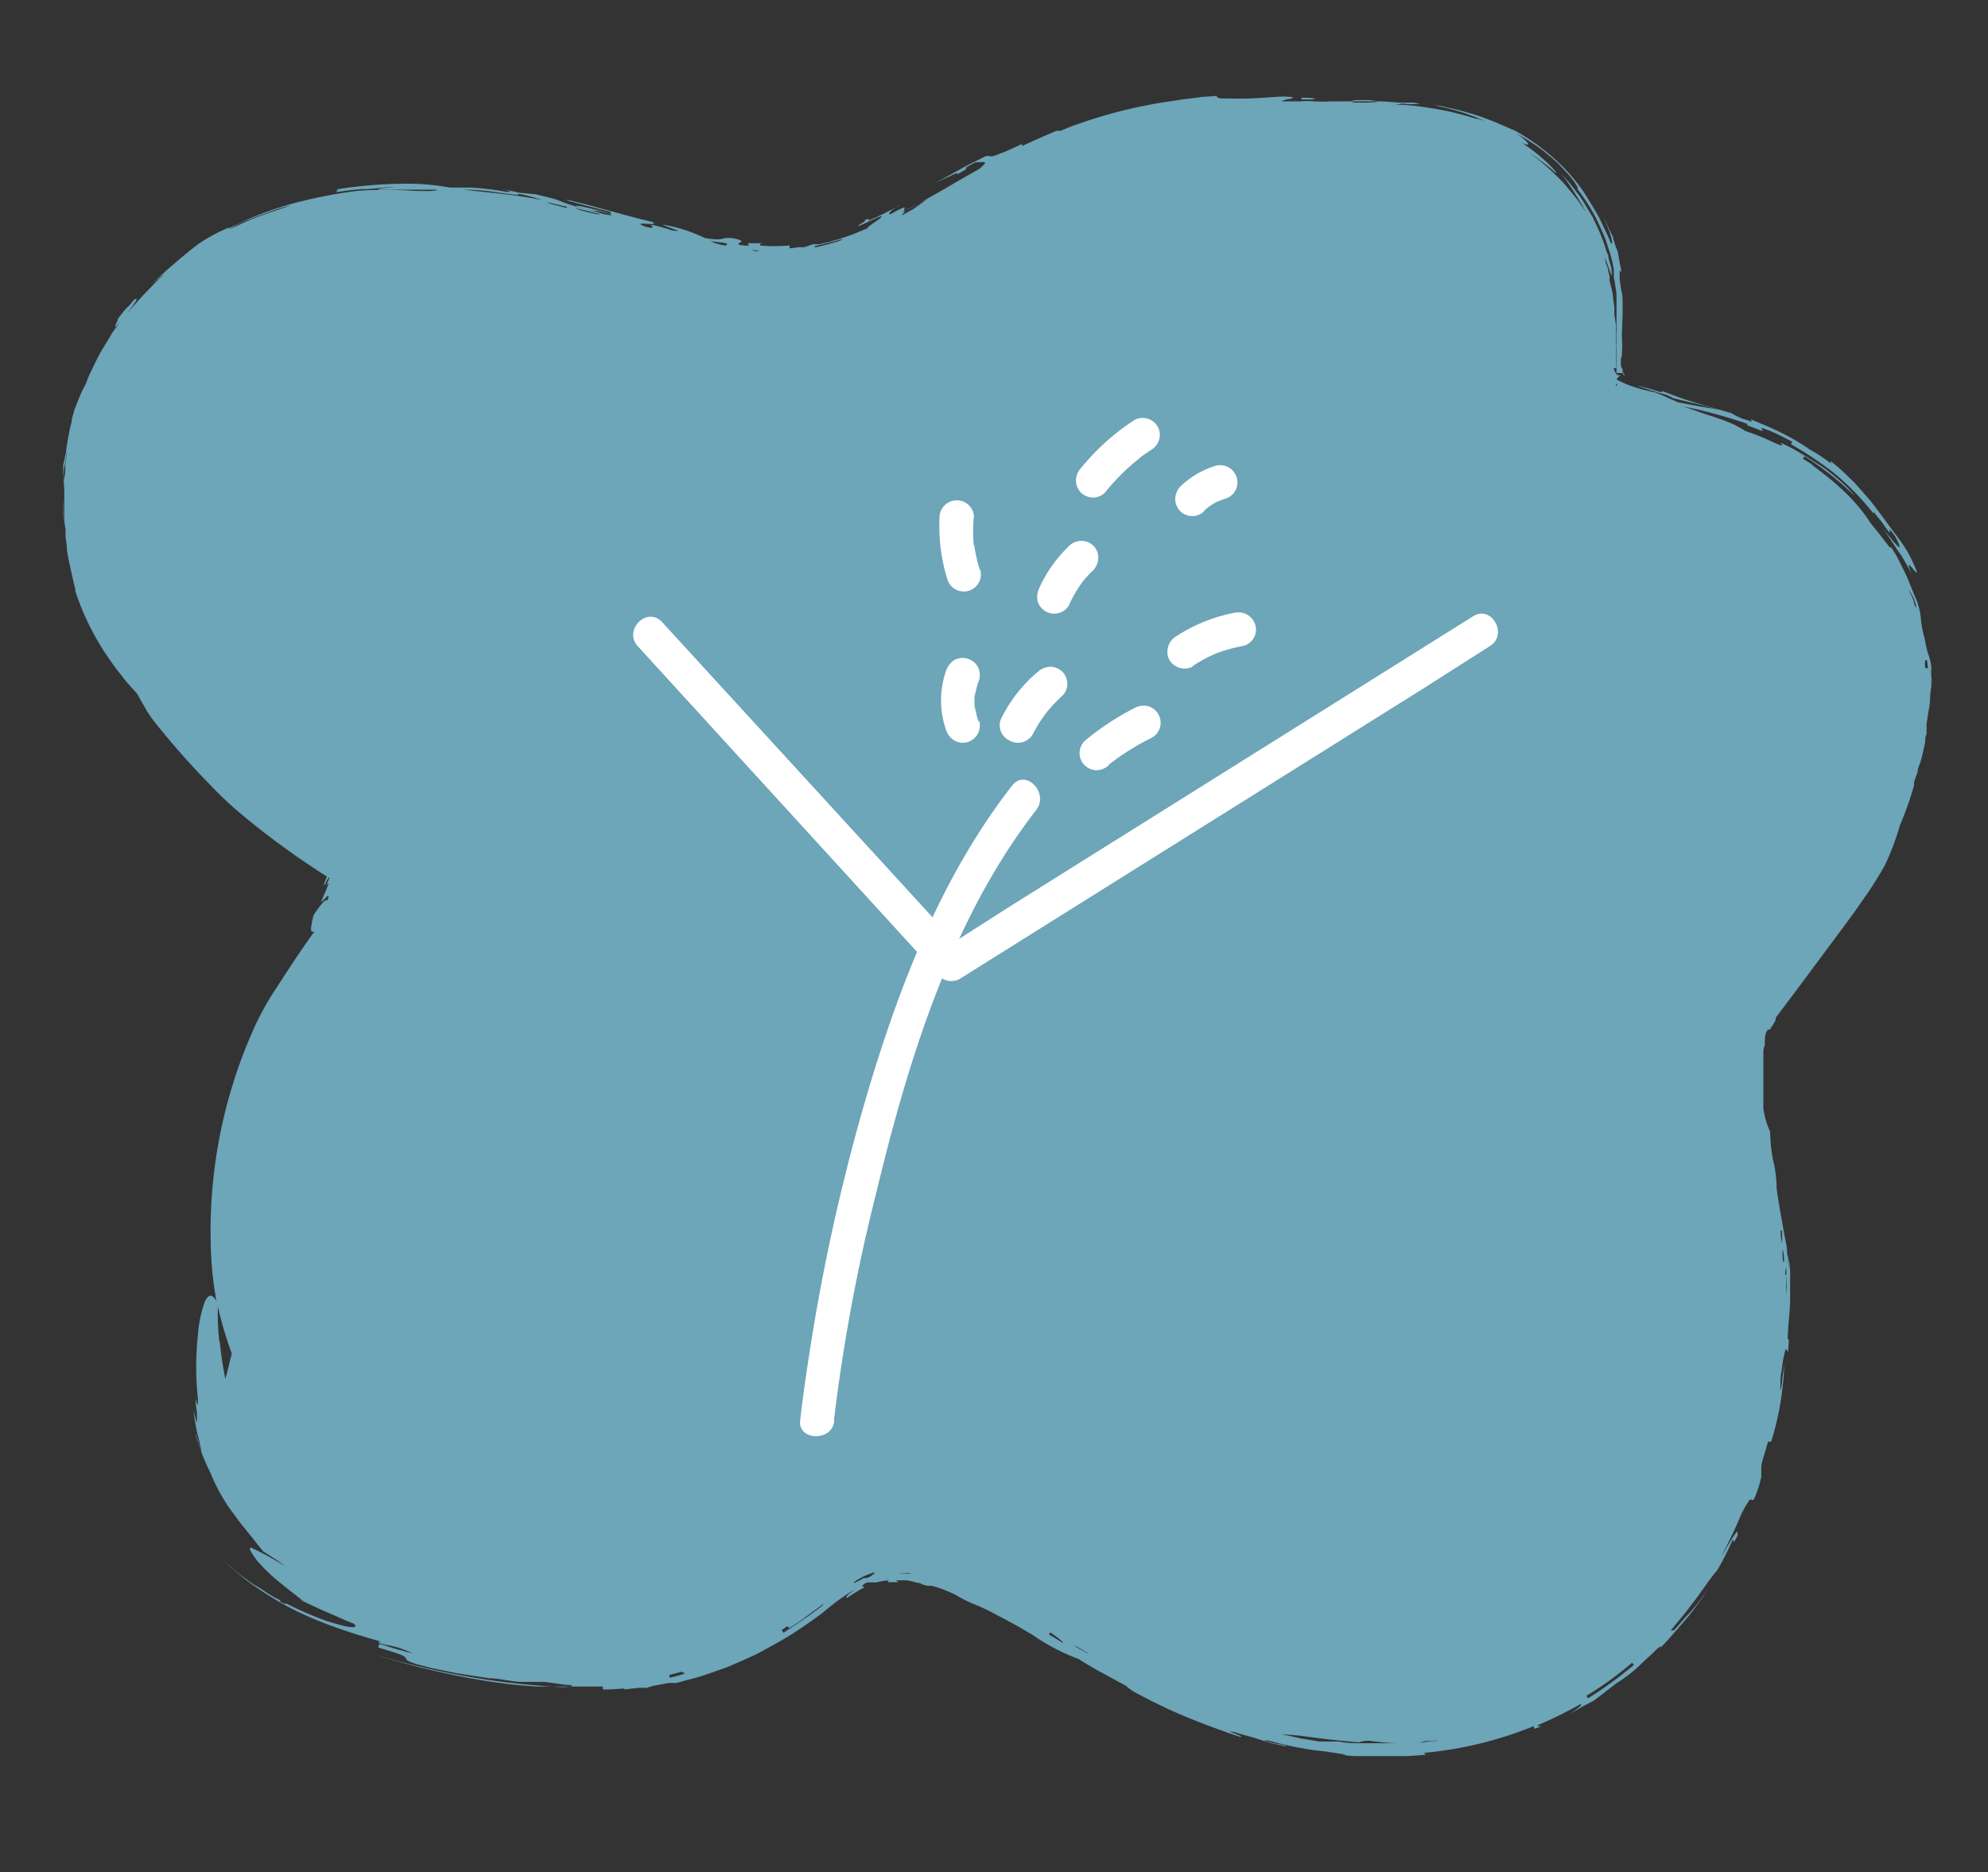 <svg id="Capa_1" data-name="Capa 1" xmlns="http://www.w3.org/2000/svg" viewBox="0 0 94.34 88.84"><rect x="0" y="0" width="94.34" height="88.84" fill="#333333" stroke="none"/><defs><style>.cls-1{fill:#6da5b9;fill-rule:evenodd;}.cls-2{fill:#fff;}</style></defs><path class="cls-1" d="M57.77,4.55l-.88.06.09,0-.88.11-1.05.16h0a23.41,23.41,0,0,0-3.88,1c-.29.1-.57.21-.85.33l-.11,0-.08,0c-.55.23-1.09.47-1.63.72l0-.1c-.45.21-.73.35-1,.44a2.81,2.81,0,0,1-.42.15c-.17,0-.16-.05-.33,0l-.47.24c-.18.08-.36.18-.55.28l-.63.35-.71.39.81-.38c.22-.1.33-.12.17,0,.6-.32.52-.32.44-.32s-.09,0,0,0a2.57,2.57,0,0,1,.49-.28c.37,0,.69-.1.16.32l-1,.57c-.32.19-.64.38-1,.58-.52.29-1,.57-1.52.82-.08,0,0-.12,0-.14s-.14,0-.67.31c-.15,0-.09,0,0-.13s.33-.2.48-.31l-.2.11-.19.09-.39.2-.37.18-.37.16c-.11,0,.18-.18-.22,0,.18,0-.31.21-.29.27.29-.1,1.05-.49,1.08-.46.2,0-.66.47-.63.56l-.7.29-.34.12-.33.11-.32.09a1.77,1.77,0,0,1-.31.08l-.3.07-.15,0-.15,0-.4.14-.31,0a2.18,2.18,0,0,1-.39.05v-.13a8.26,8.26,0,0,1-1.4,0c0-.06-.08-.12.37-.11l-.43,0h-.31l-.18,0c-.13,0,.23.15-.21.11s-.23-.11-.16-.16.06,0,0-.08a1.37,1.37,0,0,0-.41-.11c-.64-.05-.25.15-1.28,0a7.34,7.34,0,0,0-2-.64c-.05,0,.29.13.51.21s.35.13-.09.06a7.5,7.5,0,0,0-.93-.26c-.16,0,.28.22-.28.1-.87-.33.62,0,.32-.23-.89-.21-1.43-.37-2-.52s-1.11-.32-2.13-.55a.84.84,0,0,0,.3.11l.66.18,1.16.3,0,.09c-.49-.16-1.94-.51-1.59-.35a5.27,5.27,0,0,0,.81.2c.2,0,.38.06.77.16.11.07,0,.06-.32,0L28.12,10l-.72-.18c-.4-.12-.59-.19-.82-.28s-.23-.09-.42-.14l-.74-.18-.6-.06c-.17,0-.39-.07-.94-.18.72.19,0,.06.29.15a14.09,14.09,0,0,0-1.82-.23l-1,0A11.31,11.31,0,0,0,19,8.72,21.44,21.44,0,0,0,15.88,9c.33,0,.13,0,.09.08s.06,0,1-.09c.62-.07.31,0,0,0s-.62,0,0,0,1.16-.1,1.73-.12c.16,0-1.05.09-.68.13,1,0,2.18,0,2.67,0,.14,0,0,.05-.22.06s-.55,0-.77,0A19.5,19.5,0,0,0,17,9.05a23.36,23.36,0,0,0-2.57.47,16,16,0,0,0-3.56,1.31c0-.05-.08,0-.33.11a5.31,5.31,0,0,0-.48.24c-.19.11-.41.23-.65.4l-.4.31-.46.38-.58.5c-.12.1-.24.22-.37.34s-.27.25-.42.41c.23-.24,1-.82.34-.26L6.8,14c-.2.23-.44.48-.79.9.32-.42.52-.71.47-.72s-.1,0-.25.2-.17.17-.28.3a5.78,5.78,0,0,0-.36.46c.06,0-.41.76.14.1l-.26.35a2.92,2.92,0,0,0-.24.37l-.45.74c-.14.25-.26.51-.38.76l-.19.39-.15.39a5.81,5.81,0,0,0-.29.6c-.1.25-.19.5-.23.57l-.13.48c0,.16-.07.32-.1.48-.06.34-.14.69-.18,1.09L3,22.06c0,.23,0,.48,0,.76l0,.42v.46a9.42,9.42,0,0,0,0,1c0,.1,0,0,0-.32s0-.69,0-1.12,0-.88.08-1.23a6.25,6.25,0,0,1,.11-.65h0l-.09.65c0,.21,0,.43-.05.64s0,.41,0,.6v.55l0,.48a3.71,3.71,0,0,0,0,.38,3.17,3.17,0,0,0,.06.41c0,.11,0,.23,0,.37l.06.44c0,.32.09.66.16,1l.18.81c.06.21.08.33.06.33A12.32,12.32,0,0,0,5,31c.24.35.45.67.67.93l.3.39.3.34.24.26c.11.2.21.39.31.55a5,5,0,0,0,.47.73,37.89,37.89,0,0,0,2.64,3q.64.68,1.35,1.29a37.94,37.94,0,0,0,4.23,3.1l-.16.44a.56.56,0,0,0,.11-.13c0-.07.09-.16.13-.25h0l.05,0c-.06.14-.13.29-.17.4.15-.23.14-.15.08,0s-.21.51-.32.75c.09,0,.5-.59.31-.08-.09-.06-.26.11-.65.69a2.79,2.79,0,0,0-.11.51.43.43,0,0,0,0,.27s.08.06.15,0c-.65.89-1.25,1.82-1.84,2.73a12.94,12.94,0,0,0-1,1.79A23.48,23.48,0,0,0,10,59a16.4,16.4,0,0,0,.27,2.73c-.19-.31-.39-.39-.59.15a6,6,0,0,0-.29,1.48,14.1,14.1,0,0,0,0,3c0,.39,0,.41-.11,0a4.77,4.77,0,0,0,.06.62,3.85,3.85,0,0,1,0,.5c0,.09-.11-.37-.16-.55a10.92,10.92,0,0,0,.2,1.16,7.91,7.91,0,0,1,.18.82c-.08-.22-.15-.46-.2-.63s-.08-.27-.08-.2A10.79,10.79,0,0,0,10,69.92a8.45,8.45,0,0,0,1.15,2c.11.15.2.28.29.39l.25.31.2.25L12,73c.19.25.31.4.47.59-.05,0,.19.13.45.3s.55.37.58.41a15,15,0,0,0-1.58-.86c-.16,0,0,.22.25.58a8.16,8.16,0,0,0,1.19,1.14c.43.36.84.64,1,.81.65.31,1,.47,1.38.63s.63.29,1.06.45c.13.14.09.21-.35.13a9,9,0,0,1-1-.28,15.22,15.22,0,0,1-1.86-.81c-.06,0,0,.08-.32-.11.11,0,0-.06-.25-.18l-.34-.21-.28-.19-.31-.18-.24-.16-.27-.2c-.18-.13-.37-.29-.53-.42l-.41-.36c.14.13.28.27.43.39l.43.36a9.24,9.24,0,0,0,.86.62,14.54,14.54,0,0,0,1.71,1,17.93,17.93,0,0,0,1.83.76c.32.12.65.22,1,.34l1.11.33c.14.07-.34,0,.24.16a4.35,4.35,0,0,1,1.33.42l-.81-.22L18,78l-.05.18c1.06.31,1.25.4,1.3.49s0,.13.52.3l.74.19.63.13.54.11.51.08,1.06.16c.4,0,.83.12,1.4.17-.06,0,.1,0,.34,0l.41,0h.45l1,.14c.35,0,.5.07-.12.11a36.47,36.47,0,0,1-4.35-.47,37.86,37.86,0,0,1-4.55-1.07,36.26,36.26,0,0,0,5.34,1.26c.51.07,1,.15,1.52.19l.75.06.72,0c.47,0,.92,0,1.33,0,.21,0,.4,0,.59,0l.53,0v.14c.81,0,1.14-.1,1,0l.71-.08.36,0L31,80l.73-.14.19,0,.18,0,.36-.1.72-.19.71-.24c.23-.09.47-.16.69-.25l.67-.29.64-.29.59-.32.57-.32.52-.31c.63-.41,1.1-.74,1.44-1,0,0,.42-.35.78-.62l.14-.1.13-.08a1.38,1.38,0,0,1,.23-.16l.18-.11.12-.07-.28.21a.51.51,0,0,0-.13.13c0,.06,0,.07,0,.09a7.56,7.56,0,0,1,.83-.51c0-.07-.2,0,0-.17l.14-.07.14,0,.15,0,.15,0a3.09,3.09,0,0,1,.62-.1c-.05,0-.09.06-.06.09l.12,0h.31c.09,0,.11,0,.09,0l-.14,0c-.12,0-.27,0-.2,0,.68,0,0-.06.26-.09l.44,0,.29.06.22.06c.06,0,.13,0,.21.07.3.09.34.08.39.07s.1,0,.48.12a6.43,6.43,0,0,1,.74.32,7.83,7.83,0,0,0,.71.37,9.93,9.93,0,0,1,1.24.58c.52.26,1.12.6,1.69.94a9.88,9.88,0,0,0,2.2,1.15c.25.17.53.33.88.53l1.34.73a2.61,2.61,0,0,0,.64.42l.63.33.77.37c1.1.5,2.44,1,3.4,1.31.27,0-1-.39-.25-.22l.46.14.34.09.48.15.42.13.66.15c.23,0-.11-.06-.45-.13s-.66-.18-.43-.15.55.14.83.2.56.13.83.17a10.28,10.28,0,0,0,1.07.15c1,.15,1.4.2.62.17.35,0,.63.06.91.06h.82c.14,0,.29,0,.45,0h.54l.66,0,.81-.06c.18-.05-.41-.06.31-.13a18.13,18.13,0,0,0,4.84-1.23c.07,0-.15.25.36,0-.2,0-.28,0,0-.12s.8-.34,1.82-.9c.26-.07-.14.23-.52.47l.77-.44.42-.22.45-.34.63-.49a6.67,6.67,0,0,0,1.26-1l.37-.34.28-.27c.16-.14.24-.19.18-.07.39-.4.9-1,1.34-1.51.21-.27.41-.54.57-.76s.28-.41.35-.53a9.29,9.29,0,0,1-.86,1.12c-.09.11-.2.21-.32.35s-.26.31-.48.54c.1-.17-.35.23.13-.33l.43-.52.36-.47c.23-.29.4-.55.56-.76a9.67,9.67,0,0,1,.61-.81,11.86,11.86,0,0,0,.72-1.42c.12-.15-.08.4.25-.23,0-.13,0-.24-.07-.13a3.09,3.09,0,0,0-.24.35c-.12.18-.26.45-.47.8.19-.38.64-1.26.94-2a4.38,4.38,0,0,1,.31-.56c.06-.11.11-.16.14-.17s.09.07.16,0a5.55,5.55,0,0,0,.35-1.06c0-.16,0-.18,0-.21s0-.07,0-.26.14-.55.32-1.21l.15,0a13.68,13.68,0,0,0,.62-3.66l-.1.75c0,.24-.07.42-.08.47s0-.21,0-.36,0-.34.06-.56a5.38,5.38,0,0,1,.18-1c0-.07.07,0,.12.11.11-1.22-.07-.12,0-.94,0-.33.09-.9.1-1.54,0-.32,0-.65,0-1s0-.64-.07-.92,0,.2,0,.63,0,.87,0,.63l0-.46,0-.39c0-.25,0-.47-.07-.65,0-.37-.08-.65-.13-.92l-.16-.89c-.06-.34-.13-.75-.21-1.3A5.89,5.89,0,0,0,84.13,55,8,8,0,0,1,84,53.7a4,4,0,0,1-.32-1.1l0-.4c0-.13,0-.24,0-.36v-1l0-.38c0-.13,0-.26,0-.41s0-.3.07-.46v-.25a1.21,1.21,0,0,1,.07-.37l.09-.13s.06.06.09,0,.12-.15.27-.46a.29.29,0,0,1,0-.09c.8-1.06,1.6-2.13,2.39-3.2.63-.85,1.28-1.7,1.87-2.57l.14-.2h0c.27-.41.53-.82.77-1.25a11.89,11.89,0,0,0,.72-1.91,15,15,0,0,0,.67-1.89l0-.16.17-.48c0-.17.09-.33.14-.49a4.21,4.21,0,0,0,.12-.48l.1-.43c0-.14,0-.26.06-.38a4.43,4.43,0,0,0,0-.47l.09-.59a4.72,4.72,0,0,0,.08-.56q0-.28.06-.66c0-.13,0-.27,0-.42s0-.32,0-.5a2.4,2.4,0,0,0-.14-.6,1.54,1.54,0,0,1-.07-.24l-.06-.26a3,3,0,0,0-.09-.4,5.54,5.54,0,0,1-.14-.85,3.16,3.16,0,0,0-.14-.64c0-.06-.08-.22-.17-.43l-.3-.75c-.12-.28-.27-.56-.4-.83s-.14-.27-.21-.39l-.2-.32c0,.13-.08,0-.25-.22s-.45-.58-.73-.92a5.48,5.48,0,0,0-.35-.5,9,9,0,0,0-.65-.75,12.79,12.79,0,0,0-1-.9c-.19-.16-.4-.31-.62-.48L85.93,22l-.37-.23.07-.12a14.49,14.49,0,0,1,1.27.9,14,14,0,0,1,1.13,1,4.36,4.36,0,0,0-.52-.56,10,10,0,0,0-.93-.77L86,21.84l-.55-.33c-.34-.22-.67-.36-.89-.48s.38.33-.42-.05a11.73,11.73,0,0,0-1.32-.53,4.52,4.52,0,0,0-.8-.42c-.24-.1-.56-.21-1-.35s-.77-.28-1.16-.4l.74.16c.6.15,1.37.34,2.31.67.07,0,0,0,0,.05s0,0,.13.07l.55.21c.22,0-.38-.29.39,0,.34.14.72.34,1.07.52l-.06.12A17.16,17.16,0,0,1,87,22.42a12.8,12.8,0,0,1,1.9,1.94c0-.1,0-.09.11.06l.26.31.36.51c.16.17-.17-.46.33.25.24.49.22.56.07.4a3.52,3.52,0,0,1-.31-.36c-.13-.15-.28-.33-.42-.52.48.66.67,1,.86,1.26a3.89,3.89,0,0,1,.25.4c.09.15.19.33.31.57-.28-.68-.08-.41.09-.21s.3.35-.16-.61a5.92,5.92,0,0,0-.54-.85L90,25.42l-.16-.21-.51-.7-.57-.75-.5-.57L88,22.9l-.3-.29a8.91,8.91,0,0,0-.79-.7c-.14-.06,0,.07,0,.07s-.07,0-.22-.14l-.3-.2c-.13-.09-.3-.19-.51-.31a10.14,10.14,0,0,0-1.4-.82c-.48-.24-1-.44-1.36-.6-.1,0,0,0,0,.07s0,0-.37-.09a3.58,3.58,0,0,1-.6-.29l-1.43-.41-.8-.25c-.41-.14-.69-.26-1.12-.41.22.12,0,.09-.25,0s-.67-.18-.89-.25c.32.13.74.26,1.1.37a2,2,0,0,1,.65.25l1.18.28c.43.11.84.22.95.27a4.39,4.39,0,0,0-.5-.1l-.41-.07-1-.19c-.37-.16-.66-.3-1.08-.47a8,8,0,0,1-1.27-.35c-.35-.14-.51-.24-.56-.25a.36.36,0,0,1,.1-.15s0,0,0,0,0,0,0,0l.09-.06s0,0,0,0,0,0,0,0h0v0c-.11,0-.22.05-.33-.34l.11,0a1.41,1.41,0,0,0,0-.2V15.78a1,1,0,0,1,0-.31l-.08-.54,0-.35-.06-.41c0-.26-.11-.59-.17-.87a1.55,1.55,0,0,0,0-.21l-.06-.22c0-.15-.08-.28-.12-.4-.08-.43,0-.14.12.18s.2.63.16.22c0-.18-.08-.37-.13-.56s0-.19-.08-.29l-.1-.31a8.93,8.93,0,0,0-.51-1.23l-.07-.16-.09-.15-.19-.31a5.7,5.7,0,0,0-.39-.61l-.44-.57c-.15-.18-.33-.35-.49-.52a4.8,4.8,0,0,1,.37.44l.22.33.26.41c.11.17.24.4.42.72l-.31-.45c-.15-.22-.38-.48-.62-.77a5.36,5.36,0,0,0-.4-.43c-.15-.14-.29-.3-.45-.43a11.11,11.11,0,0,0-.9-.73c.31.2.56.4.75.54s.32.25.4.33.18.12.07,0a4.86,4.86,0,0,0-.61-.61l-.22-.19-.23-.18-.49-.35c.6.25.08-.22-.32-.47l.48.27.43.28.39.28.34.28.3.26a2.77,2.77,0,0,1,.24.25c.15.15.28.29.38.41a2.93,2.93,0,0,1,.36.51c.06.1,0,.12,0,.1a9.93,9.93,0,0,1,.86,1.33c.12.25.24.51.35.76l.08.19a1.34,1.34,0,0,1,.07.18l.11.34a6.44,6.44,0,0,1,.26,1c0,.21,0,.27,0,.12a2.38,2.38,0,0,1,0,.26l.05.26.08.53,0,.48,0,.24v.2l0,.4,0,.33c0,.2,0,.37,0,.47a2.44,2.44,0,0,1,0,.28v.12s0,.05,0,.07,0,.05,0,0a.89.89,0,0,1,0-.23c0,.63,0,.84,0,1a1.49,1.49,0,0,0,0,.21v.2l.27,0v0l0,0a.14.14,0,0,1,.07.11l.06,0-.11-.16h0l0,0h0a.19.19,0,0,0,0-.08s0-.07,0-.08,0,0,0,0,0,.09-.08-.13c0,0,0,0,0-.06a.38.38,0,0,1,0-.1c0-.07,0-.16,0-.26v-.83c0-.66,0-1.56,0-2l0,.47c0,.16,0,.29,0,.43v.21l0,.2v.37l0,.66v.28c0,.09,0,.18,0,.25s.09,0,.05-.92c0,0,0,0,0-.06a2,2,0,0,1,0-.22L77,14.92l0-.25,0-.29c0-.2,0-.38-.06-.57l-.08-.56,0-.23,0-.21c.08.19.11.08,0-.33a2.86,2.86,0,0,0-.06-.35c0-.15-.09-.32-.15-.5l-.09-.29c0-.1-.07-.2-.13-.32s-.21-.48-.34-.74c.09.2.16.39.23.56s.11.31.14.42.07.32,0,.29a.66.66,0,0,1-.08-.17l-.18-.4c-.09-.18-.19-.41-.33-.68s-.35-.6-.59-1A8.73,8.73,0,0,0,74,7.75a10.18,10.18,0,0,0-2.07-1.53s-.3-.14-.69-.3l-.32-.14-.34-.13c-.24-.09-.49-.18-.73-.25l-.68-.19-.57-.13A2.21,2.21,0,0,0,68.08,5a13.42,13.42,0,0,1,1.4.36l.55.2.46.2c-.34-.12-.5-.16-.44-.12a13.55,13.55,0,0,0-2.35-.54c-.35-.06-.66-.09-1-.12S66.2,5,66,5c0,0,.17,0,.41-.06s.26,0,.42,0h.54a1.28,1.28,0,0,0-.3-.07l-.29,0-.36,0-.83-.06-.89,0-1.51,0a7.36,7.36,0,0,1-.85,0,3.85,3.85,0,0,0-.66,0l-.21,0-.66,0a1,1,0,0,1,.36-.11c.22-.05.37-.09-.24-.12-.3,0-1,.07-1.61.09s-1.25,0-1.39,0S57.68,4.54,57.77,4.55Zm-26,75.06,0-.13.64-.17C32.15,79.42,33.07,79.3,31.8,79.61Zm29.91,2.75.75.1c.5.07,1.08.13,2.05.22a1.34,1.34,0,0,1,.57-.07,9.25,9.25,0,0,0,1.33.11l.53,0,.31,0c.16,0,.25-.07.43-.1.79-.05.65,0,.27,0l-.68.1-.32,0-.22,0h-.92l-1.12,0c-.38,0-.76,0-1.11-.08l-.5,0-.43,0-.91-.15-.89-.2Zm-.88-.1v0l-.59-.14v0Zm-18-72.09c.12-.09.23-.18,0-.12L44,9.45l-.66.47-.61.34C42.62,10.33,42.74,10.26,42.86,10.17Zm-4.14,1.51.33-.08.38-.09.55-.15c.26,0-.81.29-1.24.38Zm-3,.19c.49,0,.45.12,0,0Zm-1.38-.36c.46.08.07.1.19.15a3.84,3.84,0,0,1-.56-.13,1.32,1.32,0,0,0-.26-.12A3.2,3.2,0,0,0,34.29,11.51Zm-8-1.84.21.05.29.07c.14,0,.16.06.07.07l-.58-.15c-.21-.06-.36-.1-.26-.1ZM22,9a10,10,0,0,1,1.59.13c.7.09,1.28.18.93.05a8.3,8.3,0,0,1,1.2.31c-.78-.15-1.23-.21-1.72-.27Zm.63.1.62.08v0l-.63-.08ZM11.88,10.4c.32-.14.68-.26,1-.38s.64-.21.87-.27c.06,0,0,0-.22.09l-.8.27a15,15,0,0,0-1.88.8A3.66,3.66,0,0,1,11.88,10.4Zm15.5-.51,1.06.26c.1.06-.21,0-.53-.08S27.27,9.89,27.38,9.89ZM43,74.66l-.33,0a2,2,0,0,1,.57,0A.6.6,0,0,1,43,74.66Zm-32.59-11A11.54,11.54,0,0,1,10.34,62,17.52,17.52,0,0,0,11,64.23l-.09.35c-.08.33-.15.66-.22.84C10.55,64.68,10.48,64.19,10.43,63.69ZM39,76.21l-.2.15-.28.21c-.4.29-1,.68-1.34.91l-.08-.13c.4-.32.28-.09.34-.09a8,8,0,0,0,.75-.5l.92-.68S39.07,76.12,39,76.21Zm2.28-1.39a.84.84,0,0,0-.14.06l-.06,0-.08,0-.26.14-.18.09c-.07,0-.05,0,0-.06l.12-.08.16-.09.17-.09.17-.07a3,3,0,0,1,.31-.11l0,.06Zm4.82.74v0l.39.19v0Zm3.68,2,.06-.1c.34.24.64.46.6.5Zm1.24.54.19.1C52.34,78.87,51.08,78.17,51,78.11ZM77.54,79a19,19,0,0,1-2.18,1.59l-.08-.12a16.21,16.21,0,0,0,2.17-1.57Zm.37-.58c-.16.15-.32.3-.49.44l0,0,.49-.43Zm7-17.6Zm-.14-.3a4.35,4.35,0,0,1,0,.92c0-.17,0-.33,0-.49a2.36,2.36,0,0,0,0-.28c0-.16,0-.31,0-.46S84.7,60.37,84.72,60.47Zm-.11-.62h0c0-.2,0-.41-.06-.6h0C84.58,59.44,84.59,59.64,84.61,59.85Zm-.1-1.49a3.41,3.41,0,0,1,0,.52c0,.09,0,.11,0,.07a3,3,0,0,1-.06-.59S84.5,58.4,84.51,58.36ZM91.6,31.69a7.78,7.78,0,0,1,.07,1.16c0,.07,0,0,0-.12s0-.32,0-.5A4.27,4.27,0,0,1,91.6,31.69Zm-.16-.37c.1.58,0,.34-.07.39-.05-.29,0-.37,0-.39S91.42,31.35,91.44,31.32Zm-.62-2.92c.11.31.14.47.11.43a.63.63,0,0,1-.1-.21c0-.13-.11-.31-.21-.55S90.76,28.29,90.82,28.4ZM76.68,18.3s0,0,0,0,0-.06,0-.1l.07.08S76.7,18.3,76.68,18.3ZM64.46,4.75l.51,0a2.41,2.41,0,0,1,.32.05c.13,0,.07.06-.25.06a4.17,4.17,0,0,1-.56,0,1.1,1.1,0,0,1-.27,0C64.11,4.78,64.18,4.75,64.46,4.75Zm-2.7-.11c.66,0,.81.05.46.08l-.45,0Z"/><path class="cls-2" d="M30.27,30.67,44.56,46.31a.82.82,0,0,0,1,.13l22-13.78,3.14-2c.89-.55.07-2-.82-1.4l-22,13.78-3.13,2,1,.12L31.42,29.52c-.71-.77-1.86.38-1.15,1.15Z"/><path class="cls-2" d="M39.57,67.43a85.52,85.52,0,0,1,2-10.78c1.52-6.31,3.56-13,7.6-18.21.64-.81-.51-2-1.15-1.15-3.26,4.19-5.25,9.24-6.77,14.29a94.56,94.56,0,0,0-2.91,13.1c-.14.91-.27,1.83-.37,2.75s1.51,1,1.62,0Z"/><path class="cls-2" d="M46.43,34.22a3.38,3.38,0,0,1-.16-.7l0,.22a3.62,3.62,0,0,1,0-.93l0,.22a3.44,3.44,0,0,1,.2-.78.86.86,0,0,0-.08-.63.83.83,0,0,0-1.12-.29,1,1,0,0,0-.37.49,4.23,4.23,0,0,0,0,2.83.86.86,0,0,0,.38.48.8.8,0,0,0,.62.09.82.82,0,0,0,.57-1Z"/><path class="cls-2" d="M46.5,27.05a7.14,7.14,0,0,1-.28-1.28l0,.22a7,7,0,0,1,0-1.52.82.82,0,0,0-1.63,0,8.53,8.53,0,0,0,.36,3,.81.81,0,1,0,1.57-.43Z"/><path class="cls-2" d="M50.73,28.71a6.12,6.12,0,0,1,.7-1.18l-.13.17a5.24,5.24,0,0,1,.59-.65.9.9,0,0,0,.23-.58.79.79,0,0,0-.23-.57.82.82,0,0,0-1.15,0,6.41,6.41,0,0,0-1.42,2,1,1,0,0,0-.08.63.82.82,0,0,0,.38.48.79.79,0,0,0,.62.08.8.8,0,0,0,.49-.37Z"/><path class="cls-2" d="M52.44,23.37a10.3,10.3,0,0,1,1.73-1.7l-.17.12c.21-.16.42-.31.64-.45a.83.83,0,0,0,.37-.49.79.79,0,0,0-.08-.62.82.82,0,0,0-1.11-.29,11,11,0,0,0-2.53,2.28.86.86,0,0,0-.23.57.83.83,0,0,0,.23.58.84.84,0,0,0,.58.24.8.8,0,0,0,.57-.24Z"/><path class="cls-2" d="M57.15,24.23a3.36,3.36,0,0,1,.29-.24l-.17.12a4,4,0,0,1,.69-.4l-.19.09.35-.13a.8.8,0,0,0,.57-1,.85.85,0,0,0-.38-.49.84.84,0,0,0-.62-.08,4.18,4.18,0,0,0-1.69,1,.88.88,0,0,0-.23.58.84.84,0,0,0,.23.57.81.81,0,0,0,1.15,0Z"/><path class="cls-2" d="M56.58,31.62A6.68,6.68,0,0,1,57.73,31l-.2.08A7.14,7.14,0,0,1,59,30.65a.8.8,0,0,0,.57-1,.84.84,0,0,0-1-.57,7.77,7.77,0,0,0-2.78,1.13.85.85,0,0,0-.29,1.12.84.84,0,0,0,1.12.29Z"/><path class="cls-2" d="M52.62,36.28,53,36l-.17.12A12.41,12.41,0,0,1,54.67,35a.81.81,0,0,0,.38-.49.82.82,0,0,0-.57-1,.92.92,0,0,0-.63.08,12.89,12.89,0,0,0-2.38,1.57.84.84,0,0,0-.24.58.82.82,0,0,0,.82.81.89.89,0,0,0,.57-.24Z"/><path class="cls-2" d="M49,34.86a6.38,6.38,0,0,1,.63-1l-.13.16a6.82,6.82,0,0,1,.91-1,.8.8,0,0,0,.24-.57.84.84,0,0,0-.24-.58.83.83,0,0,0-.58-.23.93.93,0,0,0-.57.23A6.81,6.81,0,0,0,47.56,34a.79.79,0,0,0,.29,1.11A.82.82,0,0,0,49,34.86Z"/></svg>